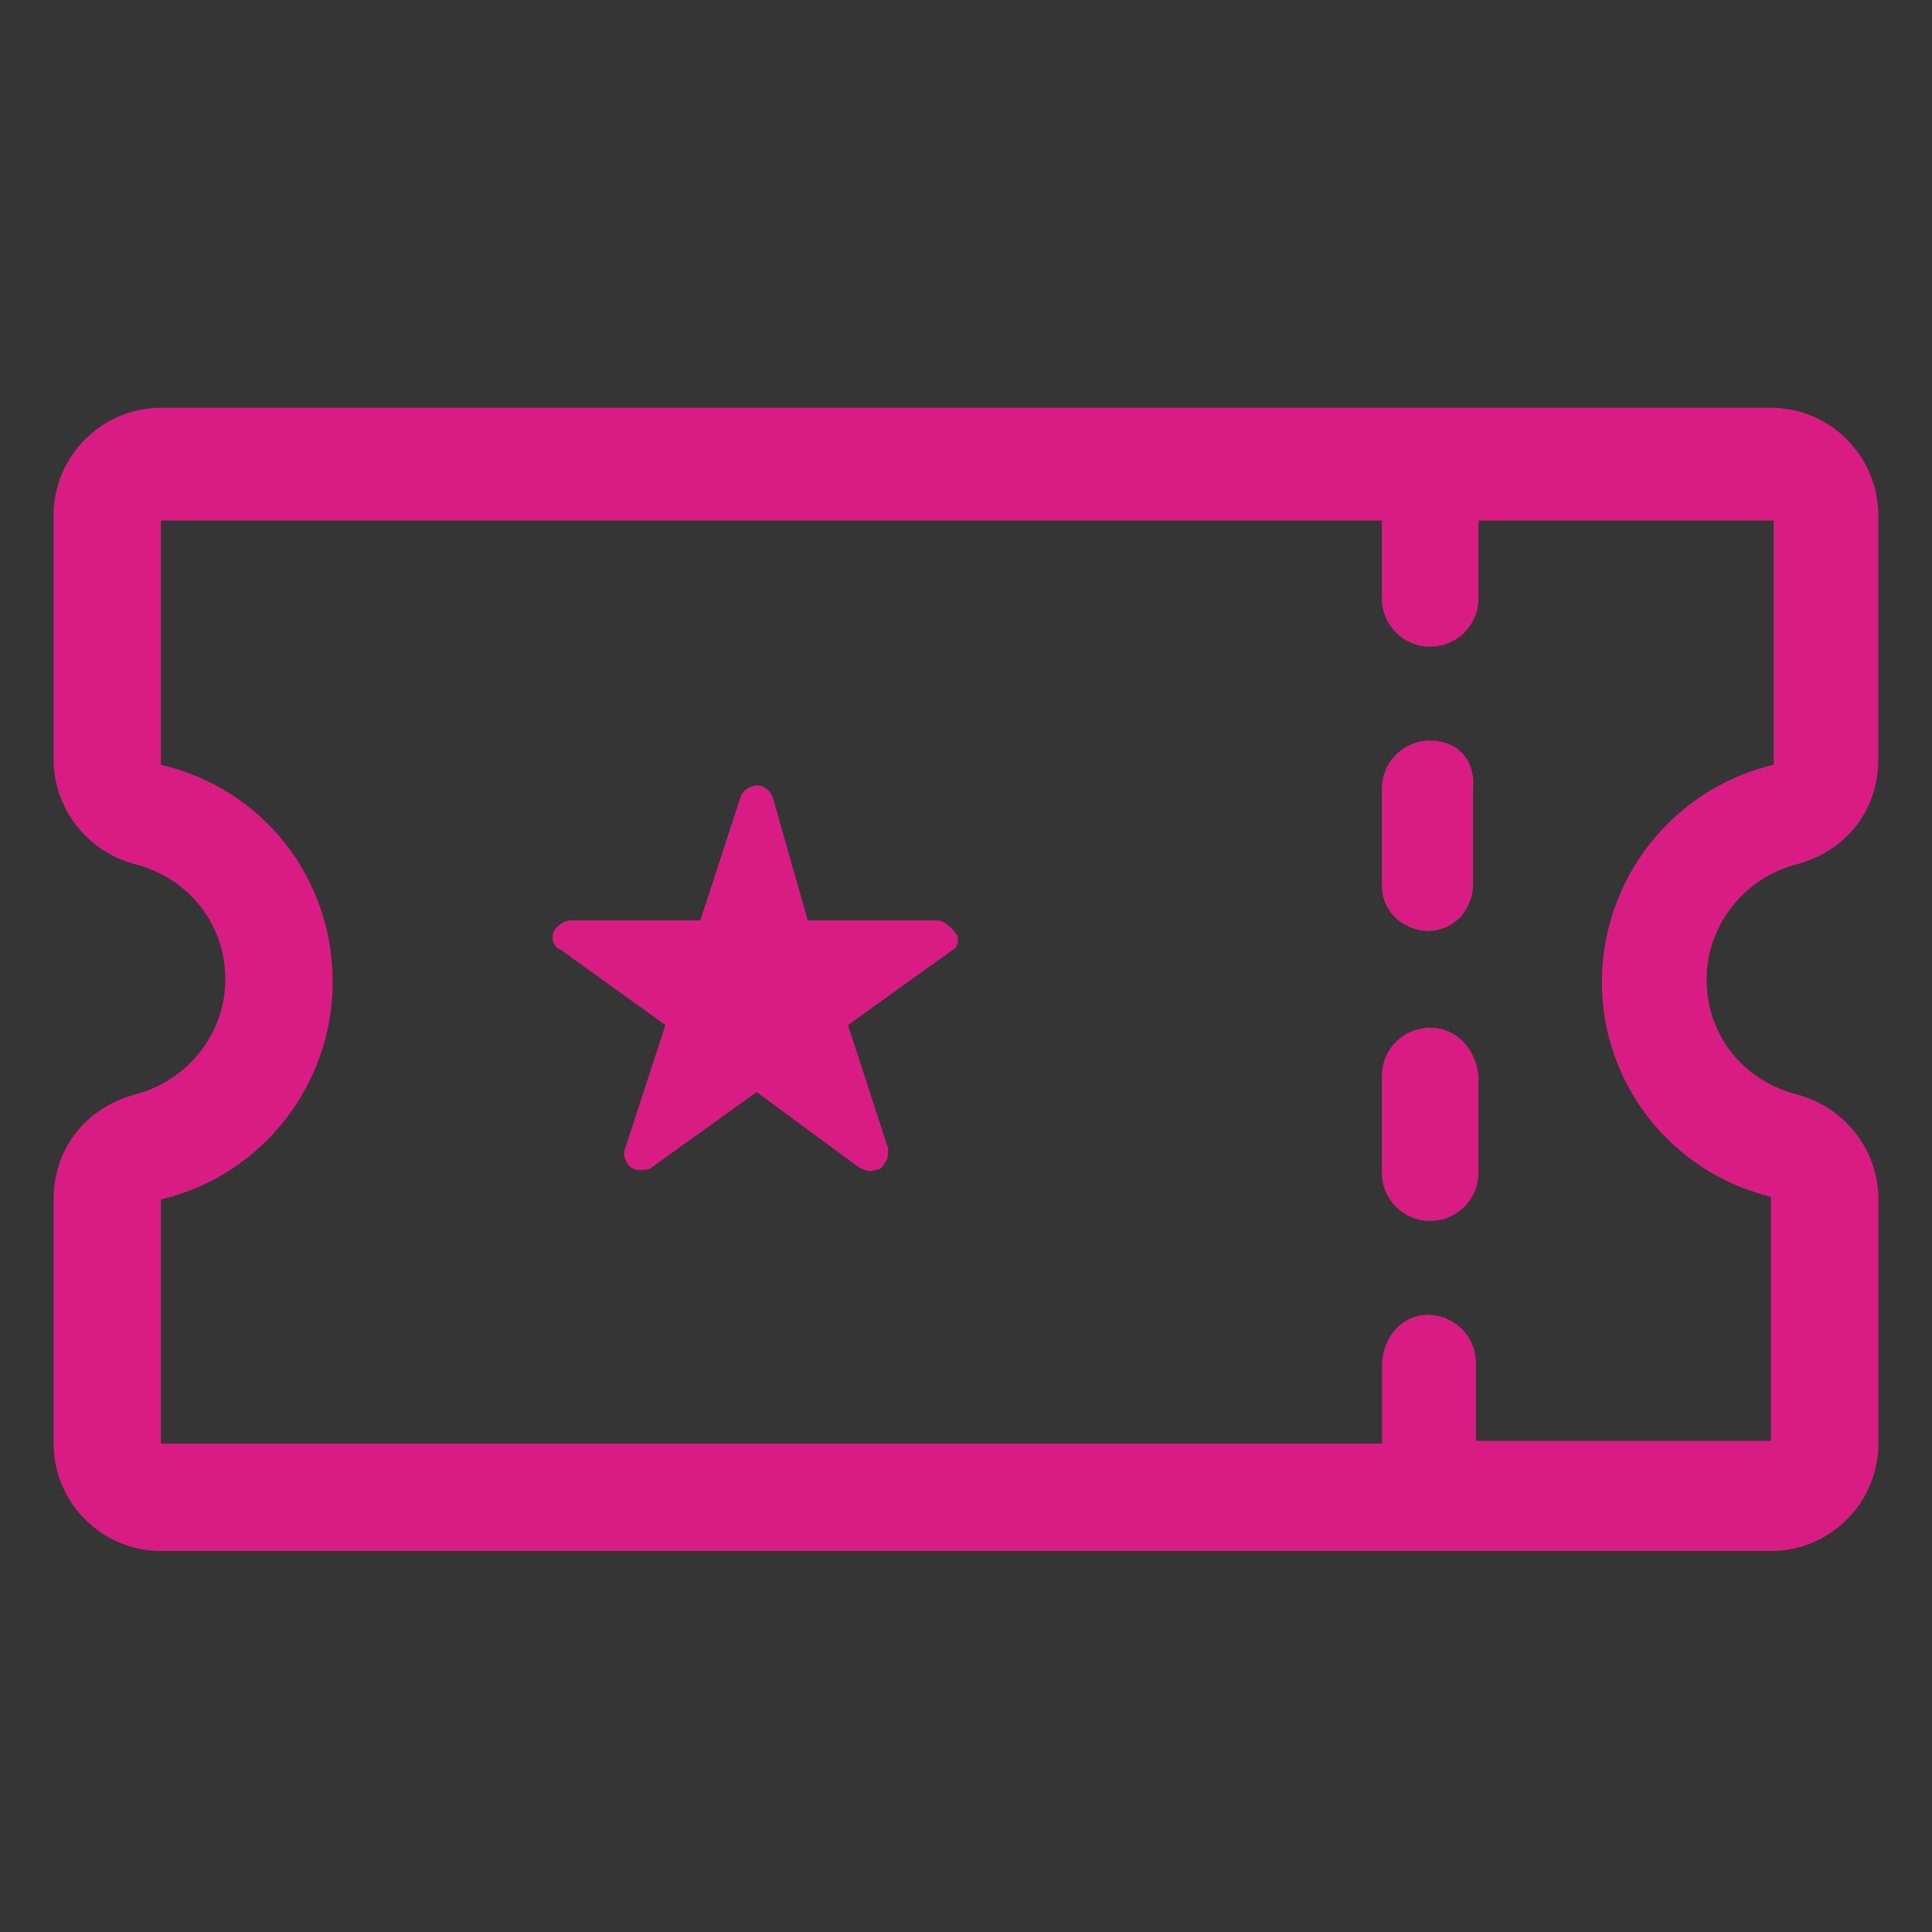 <svg xmlns="http://www.w3.org/2000/svg" width="16" height="16" viewBox="0 0 16 16">
    <rect x="0" y="0" width="16" height="16" fill="#333333" stroke="none"/>
    <g fill="none" fill-rule="evenodd">
        <g>
            <g>
                <g>
                    <g>
                        <path fill="#FFF" fill-opacity=".01" d="M0 0H16V16H0z" transform="translate(-242 -578) translate(242 256) translate(0 304) translate(0 18)"/>
                        <g fill="#D91C84" fill-rule="nonzero">
                            <path d="M14.556 3.822c.4-.11.666-.444.666-.866V.933c0-.489-.4-.889-.889-.889H1c-.489 0-.889.4-.889.89v2.022c0 .4.267.755.667.866.444.111.755.49.755.956 0 .444-.31.844-.755.955-.4.111-.667.445-.667.867v2.022c0 .49.4.89.889.89h13.333c.49 0 .89-.4.89-.89V6.6c0-.4-.267-.756-.667-.867-.445-.11-.756-.489-.756-.955 0-.445.311-.845.756-.956zm-.223 2.756V8.6H11.89v-.644c0-.223-.178-.4-.4-.4-.222 0-.378.2-.378.422v.644H1V6.6c.844-.2 1.422-.956 1.422-1.8 0-.867-.578-1.6-1.422-1.8V.978h10.111v.644c0 .222.178.4.4.4.222 0 .4-.178.4-.4V.978h2.445V3c-.845.2-1.423.956-1.423 1.8 0 .844.578 1.578 1.4 1.778z" transform="translate(-242 -578) translate(242 256) translate(0 304) translate(0 18) translate(.333 3.333)"/>
                            <path d="M11.511 5.178c-.222 0-.4.178-.4.4v.8c0 .222.178.4.4.4.222 0 .4-.178.4-.4v-.8c-.022-.222-.178-.4-.4-.4zM11.511 2.8c-.222 0-.4.178-.4.4V4c0 .111.045.2.111.267.067.066.178.11.267.11v-.11.11c.111 0 .2-.044.267-.11.066-.067.11-.178.11-.267v-.8c.023-.244-.133-.4-.355-.4zM7.422 4.289H6.356l-.29-1.022c-.022-.045-.044-.067-.088-.09-.067-.021-.156.023-.178.09l-.333 1.022H4.4c-.044 0-.089.022-.133.067-.045.066-.023.155.044.177l.867.623-.334 1.022c-.022.044 0 .089.023.133.022.022.044.045.089.045h.022c.022 0 .066 0 .089-.023l.866-.622.845.622c.044.023.089.045.133.023.045 0 .067-.023.089-.067.022-.022.022-.067.022-.111L6.69 5.156l.867-.623c.044-.022.044-.066.044-.11-.044-.067-.111-.134-.178-.134z" transform="translate(-242 -578) translate(242 256) translate(0 304) translate(0 18) translate(.333 3.333)"/>
                        </g>
                    </g>
                </g>
            </g>
        </g>
    </g>
</svg>
